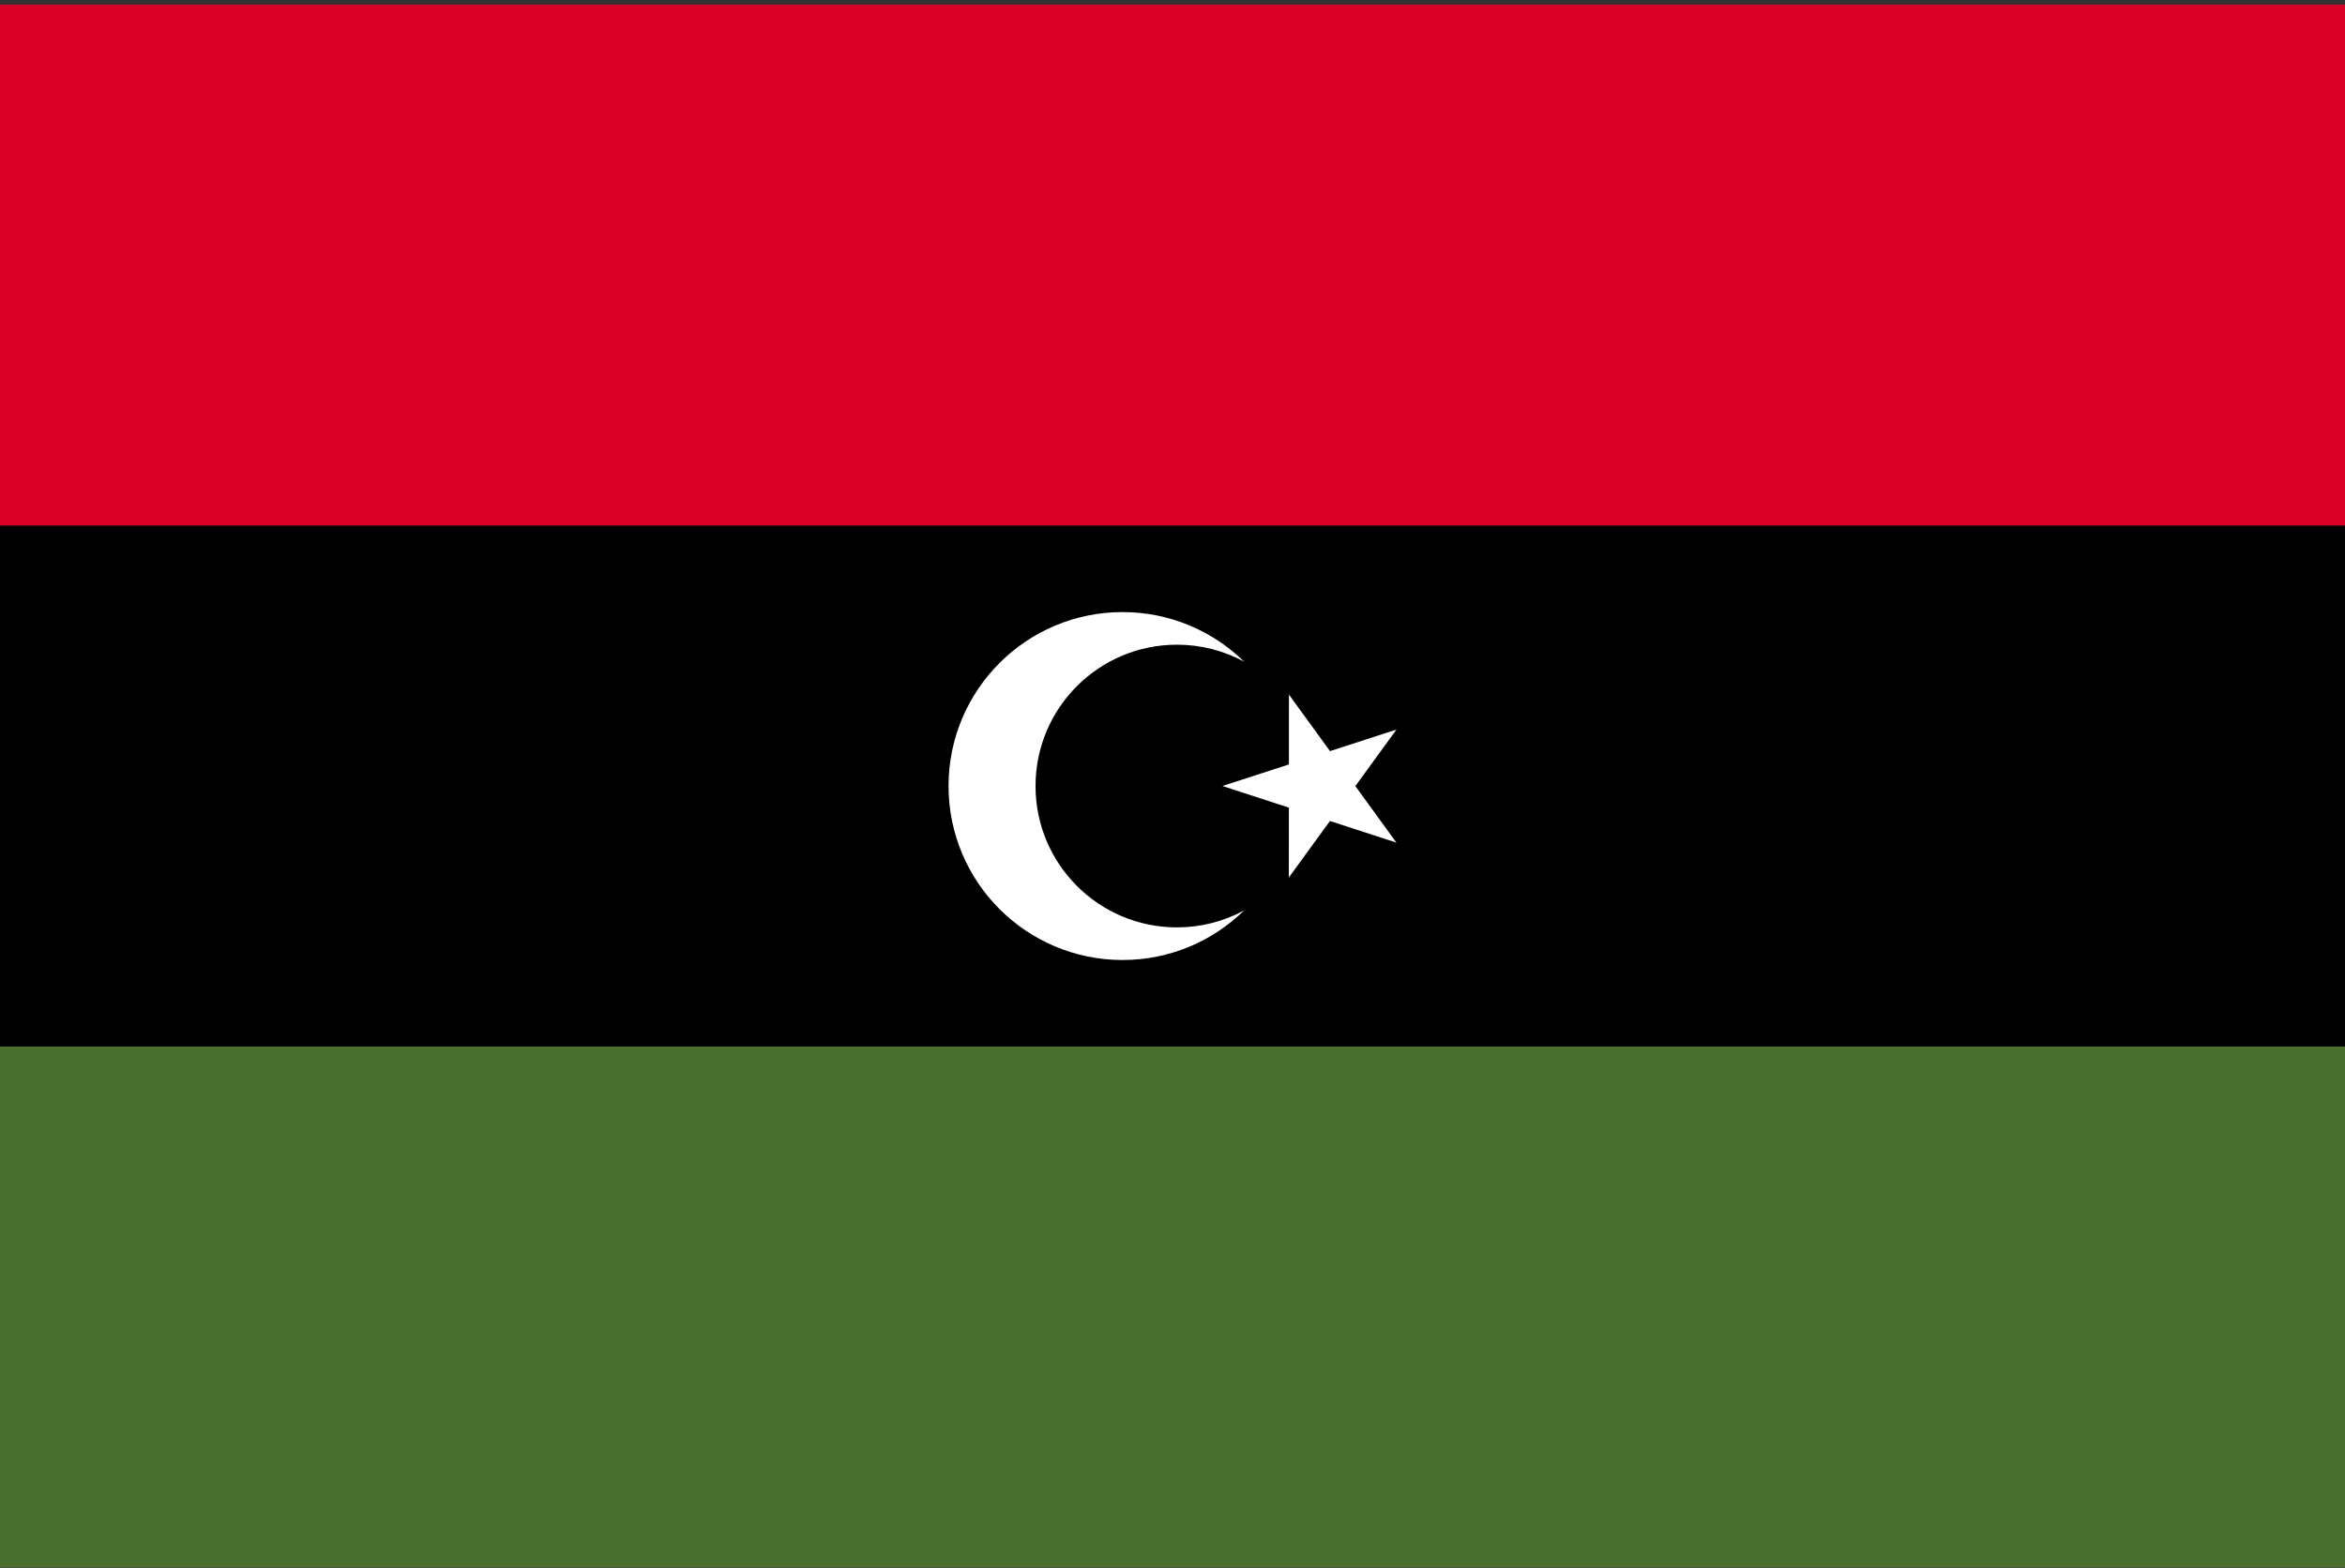 <svg width="513" height="343" viewBox="0 0 513 343" fill="none" xmlns="http://www.w3.org/2000/svg">
<rect x="0" y="0" width="513" height="343" fill="#333333" stroke="none"/>
<g clip-path="url(#clip0_301_785)">
<path d="M0 0.996H513V342.989H0V0.996Z" fill="black"/>
<path d="M0 0.996H513V114.993H0V0.996Z" fill="#D80027"/>
<path d="M0 228.991H513V342.988H0V228.991Z" fill="#496E2D"/>
<path d="M281.974 151.979L290.953 164.354L305.495 159.638L296.502 172.002L305.481 184.375L290.943 179.641L281.95 192.006L281.96 176.718L267.421 171.983L281.964 167.268L281.974 151.979Z" fill="white"/>
<path d="M257.467 202.921C240.385 202.921 226.538 189.073 226.538 171.993C226.538 154.913 240.386 141.065 257.467 141.065C262.604 141.057 267.662 142.335 272.179 144.782C265.315 138.071 255.93 133.928 245.572 133.928C224.549 133.928 207.505 150.971 207.505 171.994C207.505 193.017 224.549 210.06 245.572 210.06C255.93 210.06 265.316 205.917 272.179 199.206C267.662 201.652 262.604 202.929 257.467 202.921Z" fill="white"/>
</g>
<defs>
<clipPath id="clip0_301_785">
<rect width="513" height="342" fill="white" transform="translate(0 0.992)"/>
</clipPath>
</defs>
</svg>

